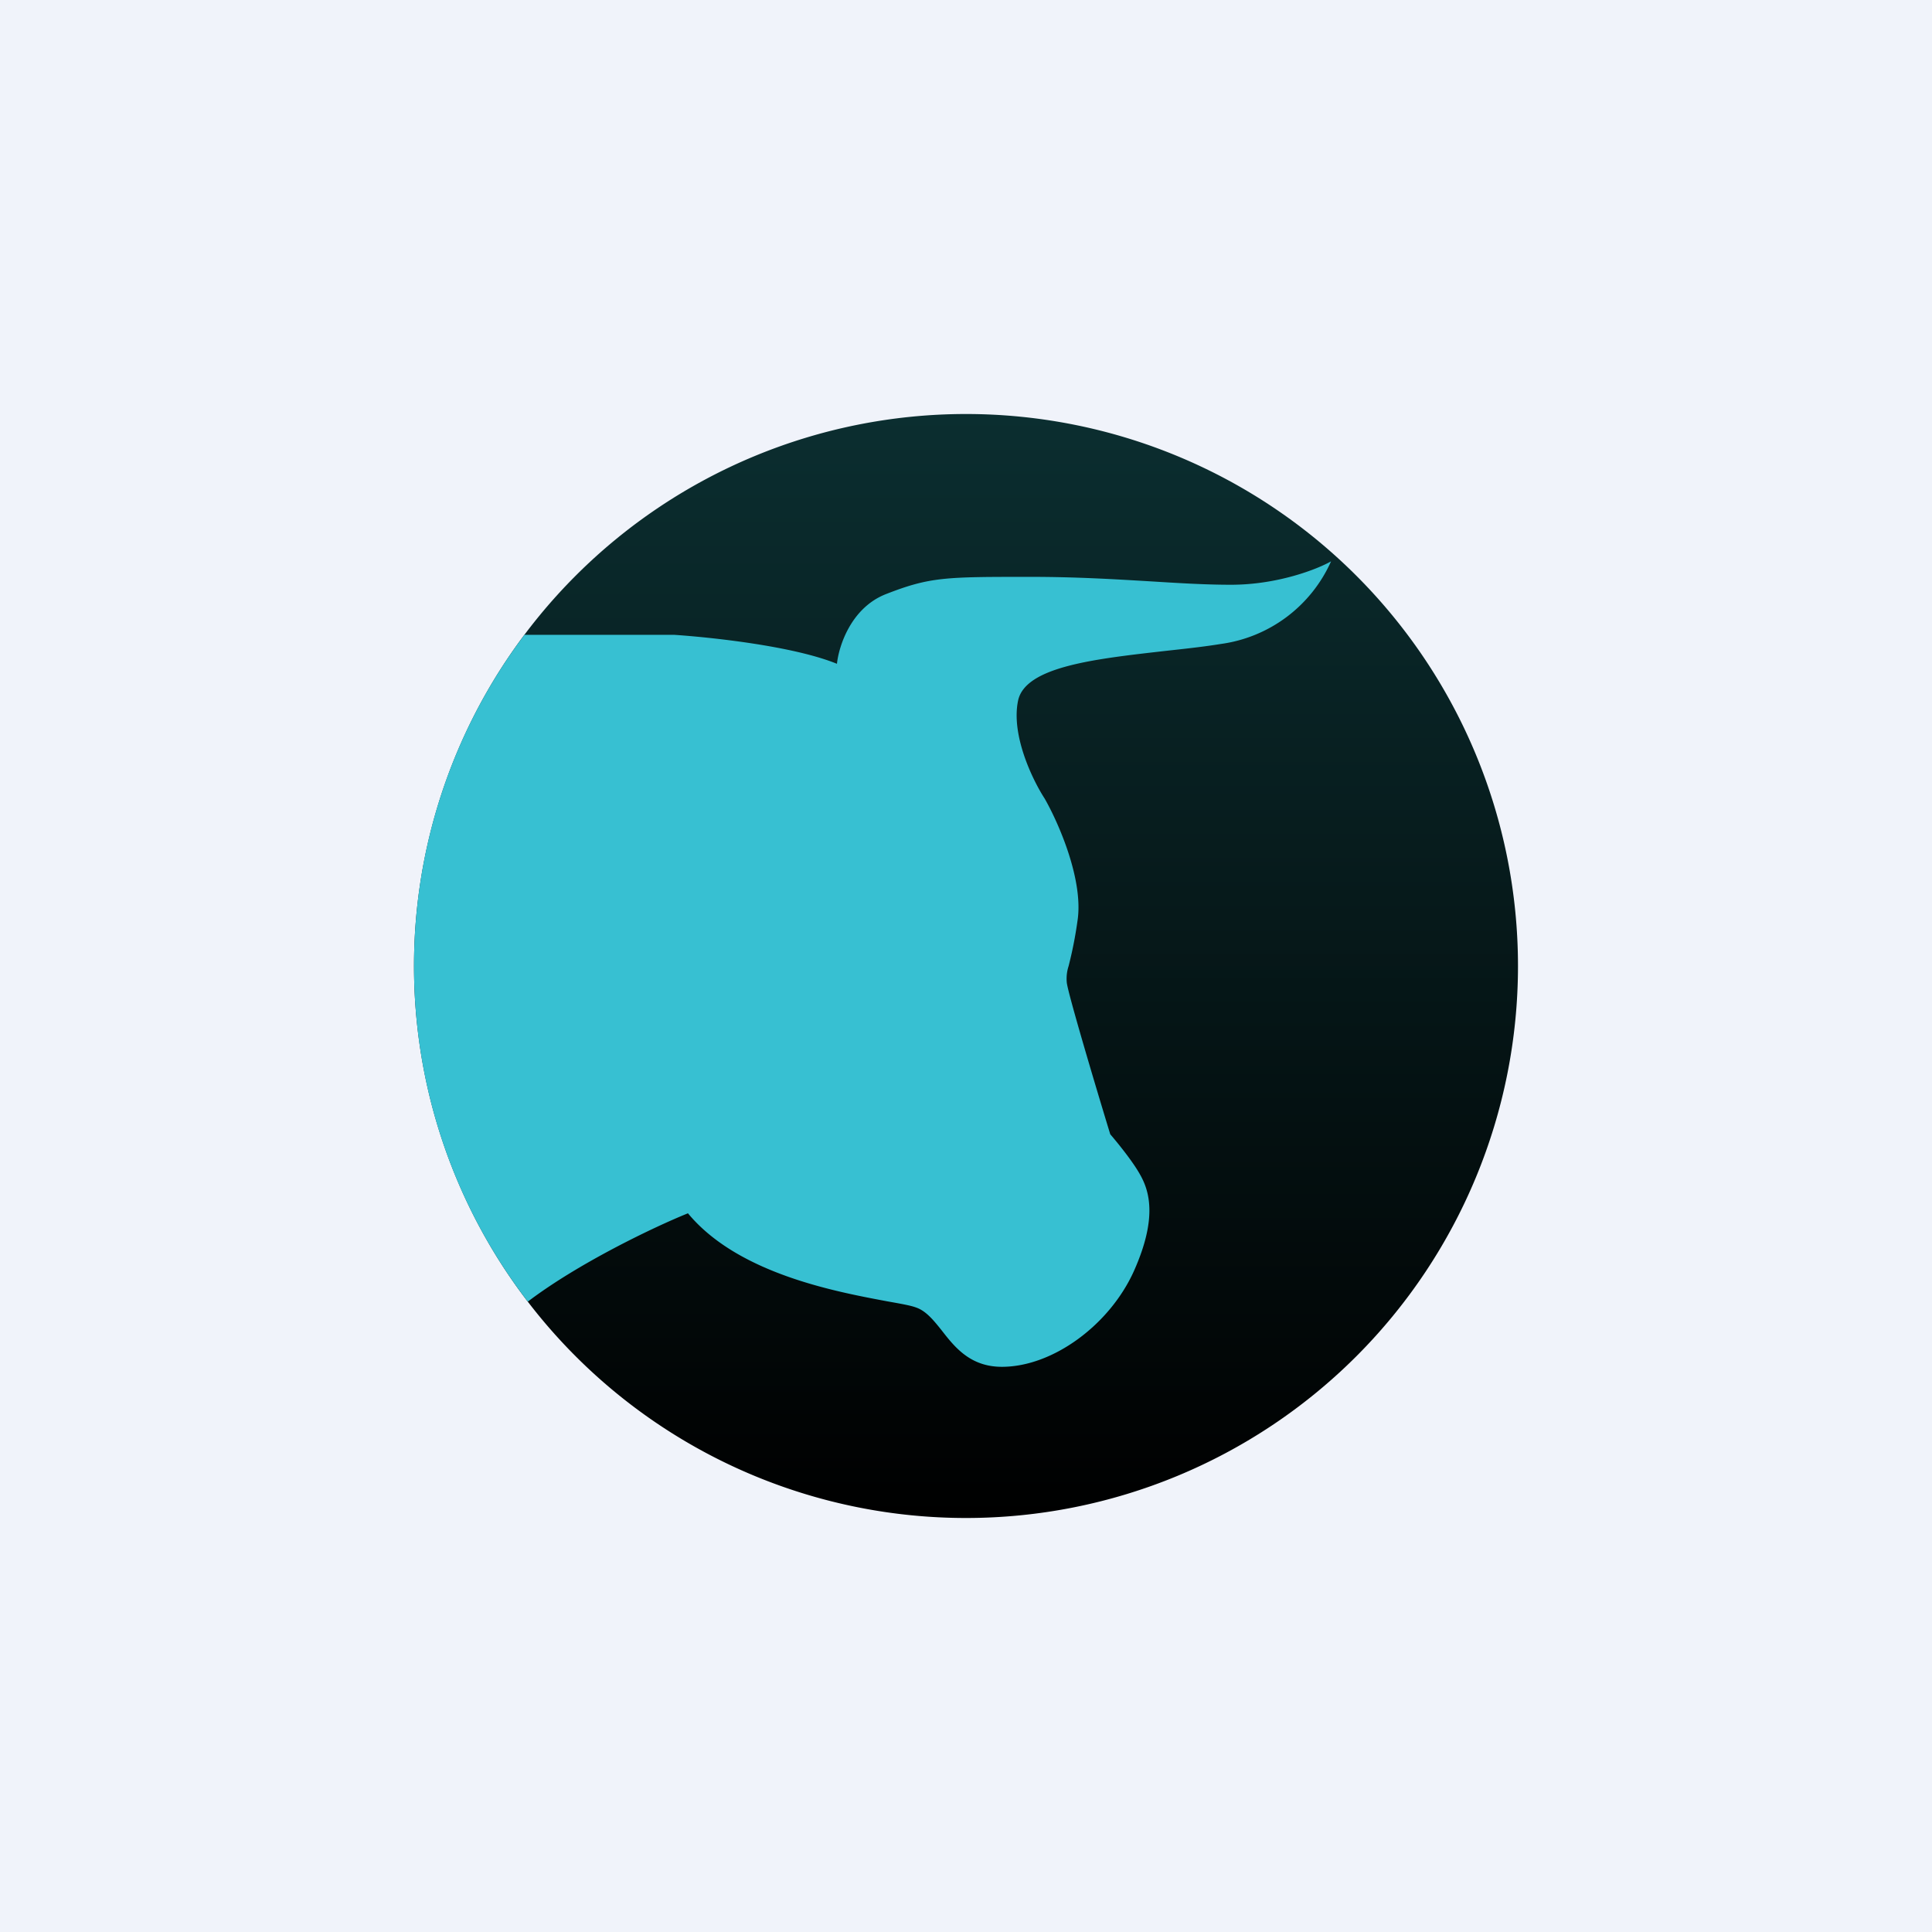 <svg xmlns="http://www.w3.org/2000/svg" width="24" height="24" fill="none" viewBox="0 0 24 24"><rect x="0" y="0" width="24" height="24" fill="#808080" stroke="none"/><g clip-path="url(#a)"><path fill="#F0F3FA" d="M0 0h24v24H0z"/><path fill="url(#b)" d="M12 18.857a6.857 6.857 0 1 0 0-13.714 6.857 6.857 0 0 0 0 13.714"/><path fill="#37C0D2" d="M6.557 16.17A6.83 6.83 0 0 1 5.143 12a6.83 6.83 0 0 1 1.372-4.114h1.86c.445.03 1.474.137 2.022.36.022-.215.172-.695.609-.866.549-.214.737-.214 1.791-.214.579 0 1.055.03 1.483.055.356.022.686.043 1.012.043.578 0 1.071-.193 1.243-.291A1.76 1.76 0 0 1 15.163 8c-.214.035-.45.06-.686.086-.87.099-1.74.193-1.83.617-.09.429.18.986.33 1.217.172.3.489 1.02.407 1.526a5 5 0 0 1-.11.557.5.5 0 0 0-.022.202c.012.128.364 1.31.54 1.885.085.099.278.335.368.497.116.202.223.536-.073 1.2-.3.669-1.007 1.192-1.641 1.192-.39 0-.583-.24-.746-.45-.103-.129-.197-.245-.321-.287-.069-.026-.193-.047-.36-.077-.639-.12-1.852-.343-2.473-1.093-.424.171-1.363.621-1.989 1.097"/></g><defs><linearGradient id="b" x1="12" x2="12" y1="5.143" y2="18.857" gradientUnits="userSpaceOnUse"><stop stop-color="#0B2E30"/><stop offset="1"/></linearGradient><clipPath id="a"><path fill="#fff" d="M0 0h24v24H0z"/></clipPath></defs></svg>
